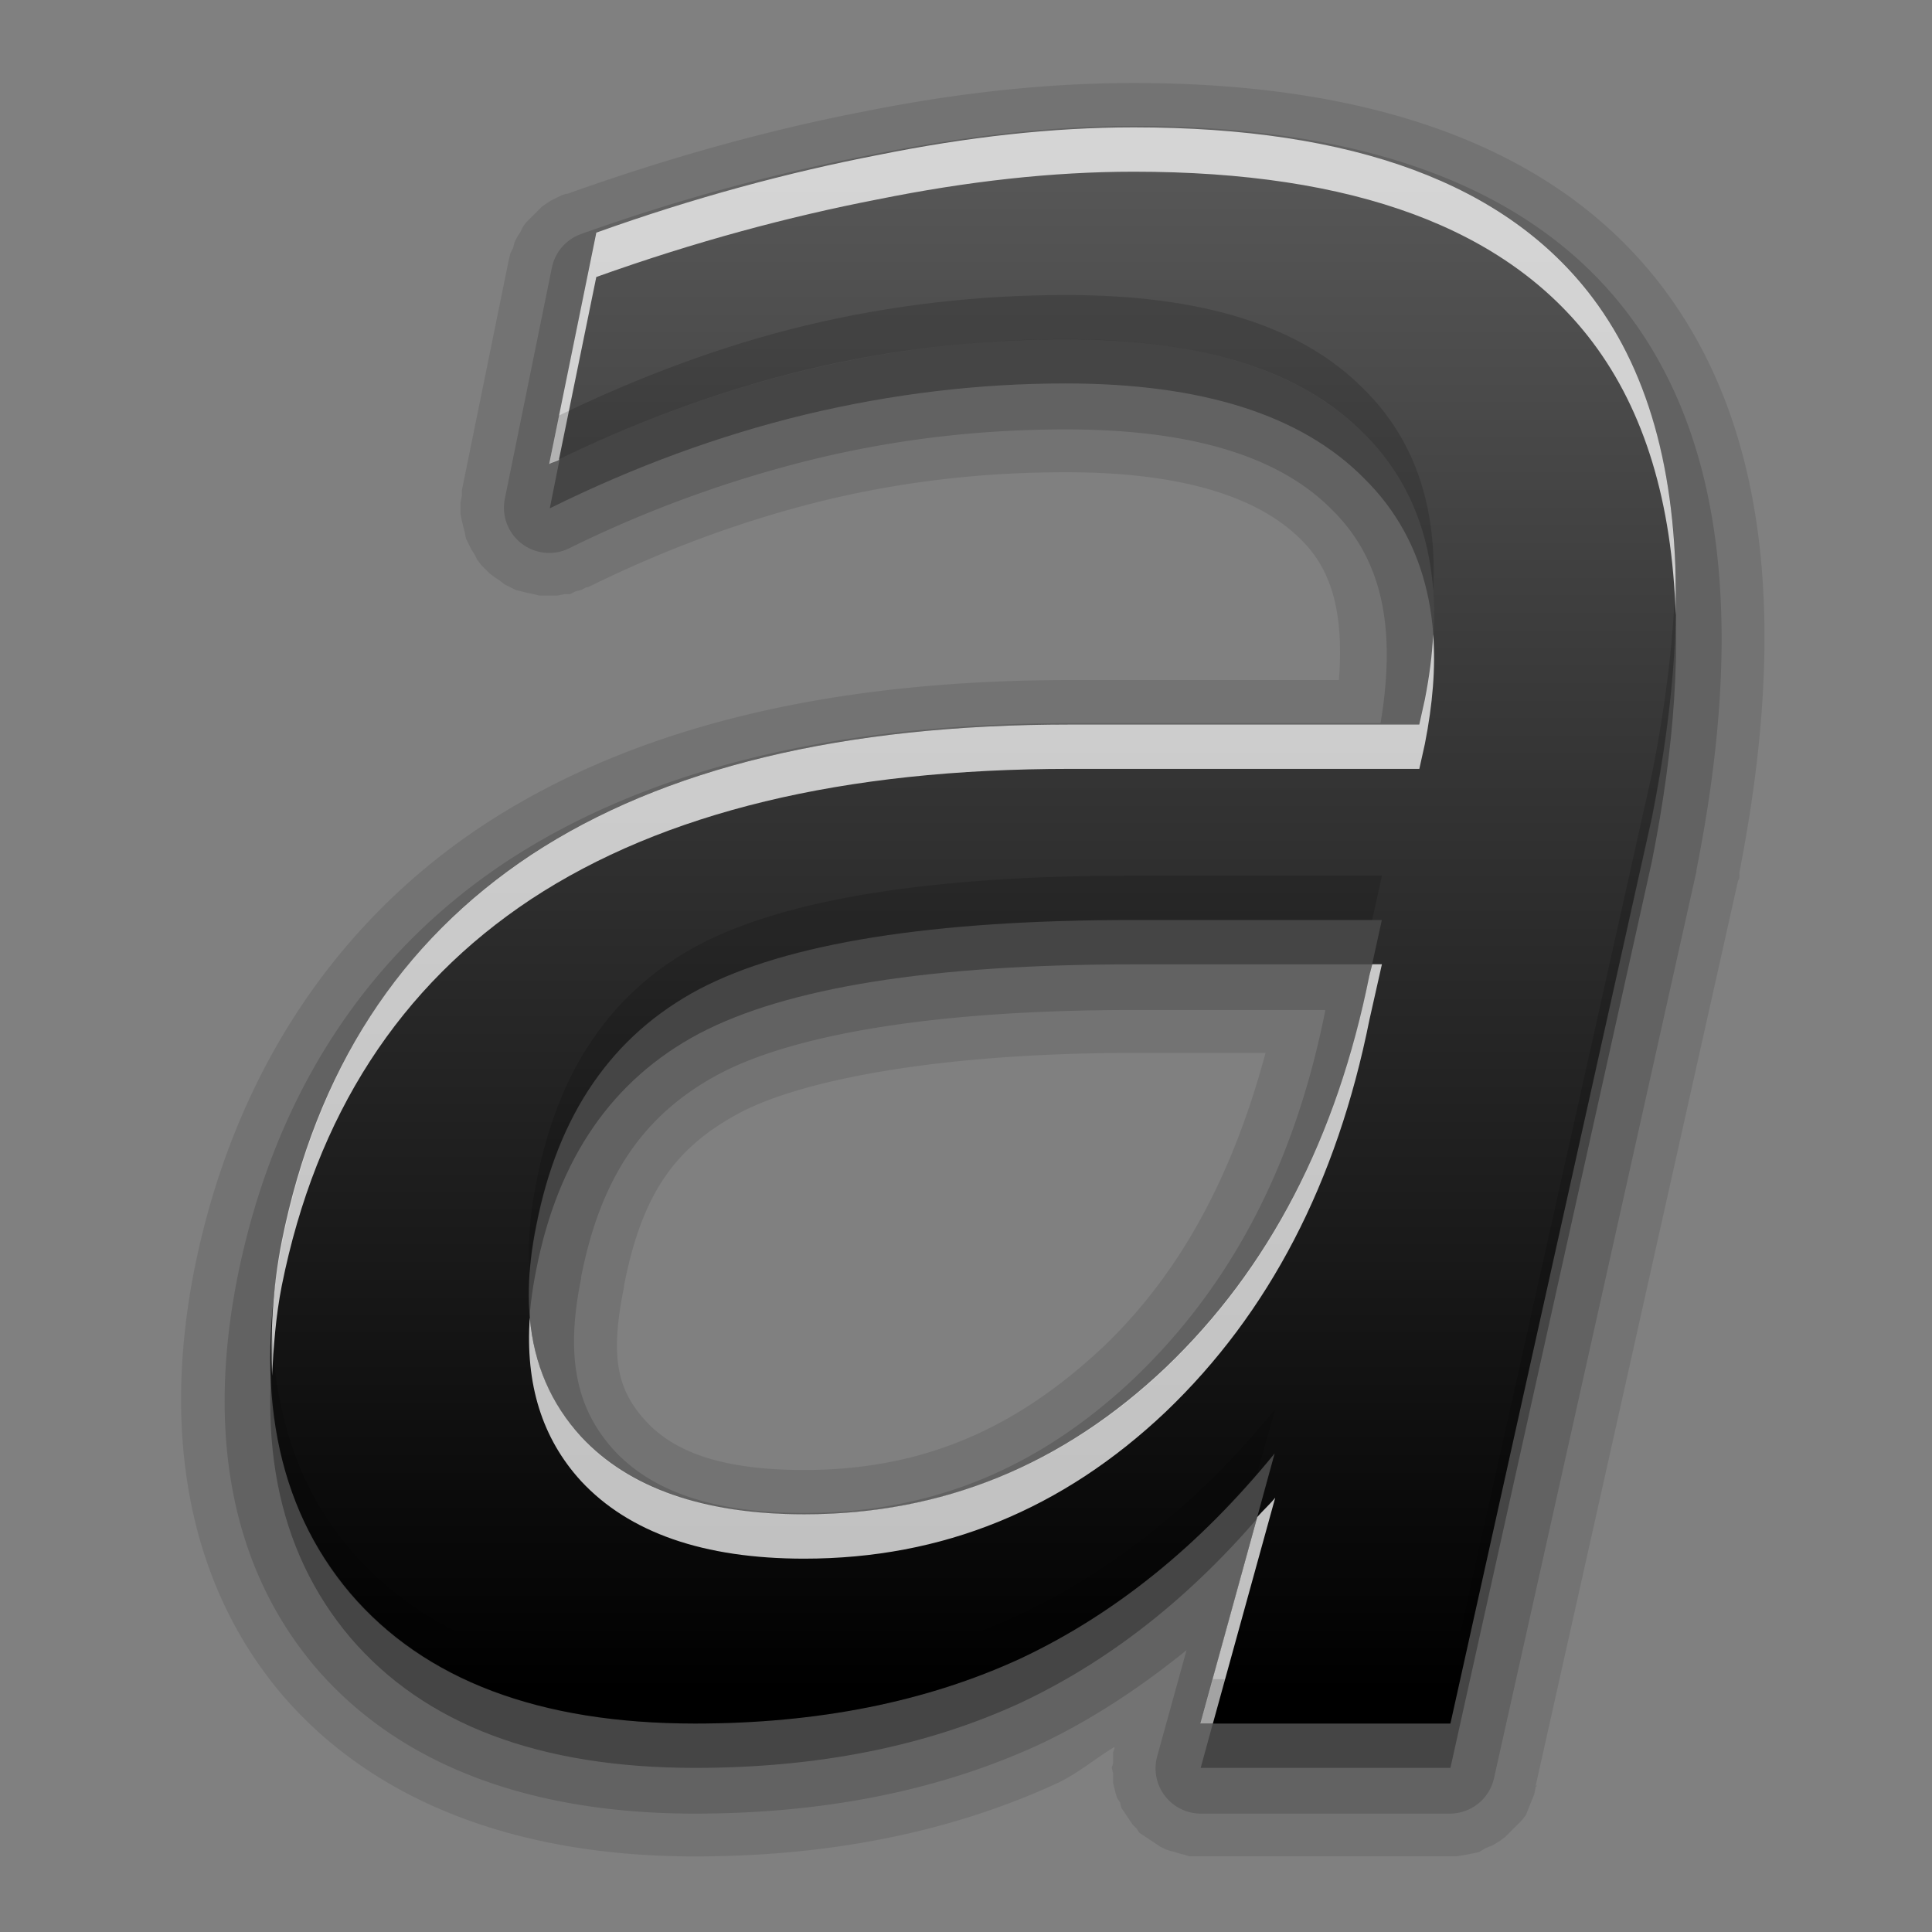 <?xml version="1.0" encoding="UTF-8" standalone="no"?>
<!-- Created with Inkscape (http://www.inkscape.org/) -->

<svg
   xmlns:dc="http://purl.org/dc/elements/1.1/"
   xmlns:cc="http://creativecommons.org/ns#"
   xmlns:rdf="http://www.w3.org/1999/02/22-rdf-syntax-ns#"
   xmlns:svg="http://www.w3.org/2000/svg"
   xmlns="http://www.w3.org/2000/svg"
   xmlns:xlink="http://www.w3.org/1999/xlink"
   xmlns:sodipodi="http://sodipodi.sourceforge.net/DTD/sodipodi-0.dtd"
   xmlns:inkscape="http://www.inkscape.org/namespaces/inkscape"
   version="1.0"
   width="256"
   height="256"
   id="svg2408"
   inkscape:version="0.48.3.1 r9886"
   sodipodi:docname="format-text-italic.svg">
  <rect width="100%" height="100%" fill="#808080" stroke="none"/>
  <sodipodi:namedview
     pagecolor="#ffffff"
     bordercolor="#666666"
     borderopacity="1"
     objecttolerance="10"
     gridtolerance="10"
     guidetolerance="10"
     inkscape:pageopacity="0"
     inkscape:pageshadow="2"
     inkscape:window-width="1024"
     inkscape:window-height="572"
     id="namedview4010"
     showgrid="false"
     inkscape:zoom="1.6367188"
     inkscape:cx="117.30788"
     inkscape:cy="128"
     inkscape:window-x="0"
     inkscape:window-y="28"
     inkscape:window-maximized="1"
     inkscape:current-layer="svg2408" />
  <defs
     id="defs2410">
    <linearGradient
       id="linearGradient3637">
      <stop
         id="stop3639"
         style="stop-color:#5a5a5a;stop-opacity:1;"
         offset="0" />
      <stop
         id="stop3641"
         style="stop-color:#000000;stop-opacity:1;"
         offset="1" />
    </linearGradient>
    <linearGradient
       x1="45.448"
       y1="92.54"
       x2="45.448"
       y2="7.017"
       id="ButtonShadow"
       gradientUnits="userSpaceOnUse"
       gradientTransform="scale(1.006,0.994)">
      <stop
         id="stop3750"
         style="stop-color:#000000;stop-opacity:1"
         offset="0" />
      <stop
         id="stop3752"
         style="stop-color:#000000;stop-opacity:0.588"
         offset="1" />
    </linearGradient>
    <linearGradient
       id="linearGradient3737">
      <stop
         id="stop3739"
         style="stop-color:#ffffff;stop-opacity:1"
         offset="0" />
      <stop
         id="stop3741"
         style="stop-color:#ffffff;stop-opacity:0"
         offset="1" />
    </linearGradient>
    <linearGradient
       id="linearGradient3700">
      <stop
         id="stop3702"
         style="stop-color:#2276c5;stop-opacity:1"
         offset="0" />
      <stop
         id="stop3704"
         style="stop-color:#68baf4;stop-opacity:1"
         offset="1" />
    </linearGradient>
    <filter
       color-interpolation-filters="sRGB"
       id="filter3174">
      <feGaussianBlur
         id="feGaussianBlur3176"
         stdDeviation="1.71" />
    </filter>
    <linearGradient
       x1="36.357"
       y1="6"
       x2="36.357"
       y2="63.893"
       id="linearGradient3188"
       xlink:href="#linearGradient3737"
       gradientUnits="userSpaceOnUse" />
    <filter
       x="-0.192"
       y="-0.192"
       width="1.384"
       height="1.384"
       color-interpolation-filters="sRGB"
       id="filter3794">
      <feGaussianBlur
         id="feGaussianBlur3796"
         stdDeviation="5.28" />
    </filter>
    <linearGradient
       x1="48"
       y1="20.221"
       x2="48"
       y2="138.661"
       id="linearGradient3613"
       xlink:href="#linearGradient3737"
       gradientUnits="userSpaceOnUse" />
    <radialGradient
       cx="48"
       cy="90.172"
       r="42"
       fx="48"
       fy="90.172"
       id="radialGradient3619"
       xlink:href="#linearGradient3737"
       gradientUnits="userSpaceOnUse"
       gradientTransform="matrix(1.157,0,0,0.996,-7.551,0.197)" />
    <clipPath
       id="clipPath3613">
      <rect
         width="84"
         height="84"
         rx="6"
         ry="6"
         x="6"
         y="6"
         id="rect3615"
         style="fill:#ffffff;fill-opacity:1;fill-rule:nonzero;stroke:none" />
    </clipPath>
    <linearGradient
       x1="48"
       y1="90"
       x2="48"
       y2="5.988"
       id="linearGradient2843"
       xlink:href="#linearGradient3700"
       gradientUnits="userSpaceOnUse"
       gradientTransform="translate(0,100)" />
    <clipPath
       id="clipPath3625">
      <path
         d="M 0,0 0,96 96,96 96,0 0,0 z m 12,6 72,0 c 3.324,0 6,2.676 6,6 l 0,72 c 0,3.324 -2.676,6 -6,6 L 12,90 C 8.676,90 6,87.324 6,84 L 6,12 C 6,8.676 8.676,6 12,6 z"
         inkscape:connector-curvature="0"
         id="path3627"
         style="fill:#ffffff;fill-opacity:1;stroke:none" />
    </clipPath>
    <linearGradient
       x1="44.512"
       y1="6"
       x2="44.512"
       y2="90.015"
       id="linearGradient3643"
       xlink:href="#linearGradient3637"
       gradientUnits="userSpaceOnUse" />
    <clipPath
       id="clipPath3649">
      <rect
         width="76"
         height="76"
         rx="4"
         ry="4"
         x="10"
         y="10"
         id="rect3651"
         style="fill:#ffffff;fill-opacity:1;fill-rule:nonzero;stroke:none" />
    </clipPath>
    <filter
       color-interpolation-filters="sRGB"
       id="filter3657">
      <feGaussianBlur
         id="feGaussianBlur3659"
         stdDeviation="1.14" />
    </filter>
    <linearGradient
       inkscape:collect="always"
       xlink:href="#linearGradient3637"
       id="linearGradient4209"
       gradientUnits="userSpaceOnUse"
       gradientTransform="matrix(17.625,0,0,17.625,-64.596,-89.08)"
       x1="10.467"
       y1="5.886"
       x2="10.467"
       y2="17.767" />
  </defs>
  <g
     id="layer2"
     style="display:none"
     transform="translate(0,160)">
    <rect
       width="86"
       height="85"
       rx="6"
       ry="6"
       x="5"
       y="7"
       clip-path="url(#clipPath3625)"
       id="rect3745"
       style="opacity:0.9;fill:url(#ButtonShadow);fill-opacity:1;fill-rule:nonzero;stroke:none;filter:url(#filter3174)" />
  </g>
  <g
     id="layer1"
     style="display:none"
     transform="translate(0,160)">
    <rect
       width="84"
       height="84"
       rx="6"
       ry="6"
       x="6"
       y="6"
       id="rect2419"
       style="opacity:0.8;fill:#000000;fill-opacity:1;fill-rule:nonzero;stroke:none" />
    <path
       d="m 14,10 c -2.216,0 -4,1.784 -4,4 l 0,68 c 0,2.216 1.784,4 4,4 l 68,0 c 2.216,0 4,-1.784 4,-4 l 0,-68 c 0,-2.216 -1.784,-4 -4,-4 l -68,0 z m 0,3.062 68,0 c 0.579,0 0.938,0.359 0.938,0.938 l 0,68 c 0,0.579 -0.359,0.938 -0.938,0.938 l -68,0 c -0.579,0 -0.938,-0.359 -0.938,-0.938 l 0,-68 c 0,-0.579 0.359,-0.938 0.938,-0.938 z"
       inkscape:connector-curvature="0"
       id="rect3726"
       style="opacity:0.08;fill:#000000;fill-opacity:1;fill-rule:nonzero;stroke:none" />
    <path
       d="M 12,6 C 8.676,6 6,8.676 6,12 l 0,72 c 0,3.324 2.676,6 6,6 l 72,0 c 3.324,0 6,-2.676 6,-6 L 90,12 C 90,8.676 87.324,6 84,6 L 12,6 z m 2,4 68,0 c 2.216,0 4,1.784 4,4 l 0,68 c 0,2.216 -1.784,4 -4,4 l -68,0 c -2.216,0 -4,-1.784 -4,-4 l 0,-68 c 0,-2.216 1.784,-4 4,-4 z"
       inkscape:connector-curvature="0"
       id="rect3629"
       style="fill:url(#linearGradient3643);fill-opacity:1;fill-rule:nonzero;stroke:none" />
    <path
       d="M 12,6 C 8.676,6 6,8.676 6,12 l 0,2 0,68 0,2 c 0,0.335 0.041,0.651 0.094,0.969 0.049,0.296 0.097,0.597 0.188,0.875 0.01,0.03 0.021,0.064 0.031,0.094 0.099,0.288 0.235,0.547 0.375,0.812 0.145,0.274 0.316,0.536 0.5,0.781 0.184,0.246 0.374,0.473 0.594,0.688 0.44,0.428 0.943,0.815 1.5,1.094 0.279,0.14 0.573,0.247 0.875,0.344 -0.256,-0.1 -0.487,-0.236 -0.719,-0.375 -0.007,-0.004 -0.024,0.004 -0.031,0 -0.032,-0.019 -0.062,-0.043 -0.094,-0.062 -0.12,-0.077 -0.231,-0.164 -0.344,-0.25 -0.106,-0.081 -0.213,-0.161 -0.312,-0.25 C 8.478,88.557 8.309,88.373 8.156,88.188 8.049,88.057 7.938,87.922 7.844,87.781 7.819,87.743 7.805,87.695 7.781,87.656 7.716,87.553 7.651,87.452 7.594,87.344 7.493,87.149 7.388,86.928 7.312,86.719 7.305,86.697 7.289,86.678 7.281,86.656 7.249,86.564 7.245,86.469 7.219,86.375 7.188,86.268 7.148,86.172 7.125,86.062 7.052,85.721 7,85.364 7,85 L 7,83 7,15 7,13 C 7,10.218 9.218,8 12,8 l 2,0 68,0 2,0 c 2.782,0 5,2.218 5,5 l 0,2 0,68 0,2 c 0,0.364 -0.052,0.721 -0.125,1.062 -0.044,0.207 -0.088,0.398 -0.156,0.594 -0.008,0.022 -0.023,0.041 -0.031,0.062 -0.063,0.174 -0.138,0.367 -0.219,0.531 -0.042,0.083 -0.079,0.17 -0.125,0.25 -0.055,0.097 -0.127,0.188 -0.188,0.281 -0.094,0.141 -0.205,0.276 -0.312,0.406 -0.143,0.174 -0.303,0.347 -0.469,0.5 -0.011,0.01 -0.02,0.021 -0.031,0.031 -0.138,0.126 -0.285,0.234 -0.438,0.344 -0.103,0.073 -0.204,0.153 -0.312,0.219 -0.007,0.004 -0.024,-0.004 -0.031,0 -0.232,0.139 -0.463,0.275 -0.719,0.375 0.302,-0.097 0.596,-0.204 0.875,-0.344 0.557,-0.279 1.06,-0.666 1.5,-1.094 0.22,-0.214 0.409,-0.442 0.594,-0.688 0.184,-0.246 0.355,-0.508 0.5,-0.781 0.14,-0.265 0.276,-0.525 0.375,-0.812 0.01,-0.031 0.021,-0.063 0.031,-0.094 0.09,-0.278 0.139,-0.579 0.188,-0.875 C 89.959,84.651 90,84.335 90,84 l 0,-2 0,-68 0,-2 C 90,8.676 87.324,6 84,6 L 12,6 z"
       inkscape:connector-curvature="0"
       id="rect3728"
       style="fill:url(#linearGradient3188);fill-opacity:1;fill-rule:nonzero;stroke:none" />
    <path
       d="M 12,90 C 8.676,90 6,87.324 6,84 L 6,82 6,14 6,12 c 0,-0.335 0.041,-0.651 0.094,-0.969 0.049,-0.296 0.097,-0.597 0.188,-0.875 C 6.291,10.126 6.302,10.093 6.312,10.062 6.411,9.775 6.547,9.515 6.688,9.25 6.832,8.976 7.003,8.714 7.188,8.469 7.372,8.223 7.561,7.995 7.781,7.781 8.221,7.353 8.724,6.967 9.281,6.688 9.56,6.548 9.855,6.441 10.156,6.344 9.9,6.444 9.67,6.58 9.438,6.719 c -0.007,0.004 -0.024,-0.004 -0.031,0 -0.032,0.019 -0.062,0.043 -0.094,0.062 -0.12,0.077 -0.231,0.164 -0.344,0.25 -0.106,0.081 -0.213,0.161 -0.312,0.25 C 8.478,7.443 8.309,7.627 8.156,7.812 8.049,7.943 7.938,8.078 7.844,8.219 7.819,8.257 7.805,8.305 7.781,8.344 7.716,8.447 7.651,8.548 7.594,8.656 7.493,8.851 7.388,9.072 7.312,9.281 7.305,9.303 7.289,9.322 7.281,9.344 7.249,9.436 7.245,9.531 7.219,9.625 7.188,9.732 7.148,9.828 7.125,9.938 7.052,10.279 7,10.636 7,11 l 0,2 0,68 0,2 c 0,2.782 2.218,5 5,5 l 2,0 68,0 2,0 c 2.782,0 5,-2.218 5,-5 l 0,-2 0,-68 0,-2 C 89,10.636 88.948,10.279 88.875,9.938 88.831,9.731 88.787,9.54 88.719,9.344 88.711,9.322 88.695,9.303 88.688,9.281 88.625,9.108 88.549,8.914 88.469,8.75 88.427,8.667 88.39,8.58 88.344,8.5 88.289,8.403 88.217,8.312 88.156,8.219 88.062,8.078 87.951,7.943 87.844,7.812 87.701,7.638 87.541,7.466 87.375,7.312 87.364,7.302 87.355,7.291 87.344,7.281 87.205,7.156 87.059,7.047 86.906,6.938 86.804,6.864 86.702,6.784 86.594,6.719 c -0.007,-0.004 -0.024,0.004 -0.031,0 -0.232,-0.139 -0.463,-0.275 -0.719,-0.375 0.302,0.097 0.596,0.204 0.875,0.344 0.557,0.279 1.06,0.666 1.5,1.094 0.22,0.214 0.409,0.442 0.594,0.688 0.184,0.246 0.355,0.508 0.5,0.781 0.14,0.265 0.276,0.525 0.375,0.812 0.01,0.031 0.021,0.063 0.031,0.094 0.09,0.278 0.139,0.579 0.188,0.875 C 89.959,11.349 90,11.665 90,12 l 0,2 0,68 0,2 c 0,3.324 -2.676,6 -6,6 l -72,0 z"
       inkscape:connector-curvature="0"
       id="path3615"
       style="opacity:0.6;fill:url(#radialGradient3619);fill-opacity:1;fill-rule:nonzero;stroke:none" />
    <rect
       width="84"
       height="84"
       rx="6"
       ry="6"
       x="6"
       y="106"
       id="rect2841"
       style="fill:url(#linearGradient2843);fill-opacity:1;fill-rule:nonzero;stroke:none" />
    <rect
       width="76"
       height="76"
       rx="4"
       ry="4"
       x="10"
       y="110"
       id="rect3634"
       style="fill:#ff0000;fill-opacity:1;fill-rule:nonzero;stroke:none" />
    <path
       d="m 14,9 c -2.753,0 -5,2.247 -5,5 l 0,68 c 0,2.753 2.247,5 5,5 l 68,0 c 2.753,0 5,-2.247 5,-5 L 87,14 C 87,11.247 84.753,9 82,9 L 14,9 z m 0,2 68,0 c 1.679,0 3,1.321 3,3 l 0,68 c 0,1.679 -1.321,3 -3,3 l -68,0 c -1.679,0 -3,-1.321 -3,-3 l 0,-68 c 0,-1.679 1.321,-3 3,-3 z"
       inkscape:connector-curvature="0"
       transform="translate(-110,0)"
       clip-path="url(#clipPath3649)"
       id="rect3647"
       style="font-size:medium;font-style:normal;font-variant:normal;font-weight:normal;font-stretch:normal;text-indent:0;text-align:start;text-decoration:none;line-height:normal;letter-spacing:normal;word-spacing:normal;text-transform:none;direction:ltr;block-progression:tb;writing-mode:lr-tb;text-anchor:start;color:#000000;fill:#000000;fill-opacity:1;stroke:none;stroke-width:2;marker:none;visibility:visible;display:inline;overflow:visible;filter:url(#filter3657);enable-background:accumulate;font-family:Abandoned Bitplane;-inkscape-font-specification:Abandoned Bitplane" />
    <path
       d="m 14.089,10 c -2.216,0 -4,1.784 -4,4 l 0,68 c 0,2.216 1.784,4 4,4 l 68,0 c 2.216,0 4,-1.784 4,-4 l 0,-68 c 0,-2.216 -1.784,-4 -4,-4 l -68,0 z m 0,2 68,0 c 1.14,0 2,0.86 2,2 l 0,68 c 0,1.14 -0.86,2 -2,2 l -68,0 c -1.14,0 -2,-0.86 -2,-2 l 0,-68 c 0,-1.14 0.86,-2 2,-2 z"
       inkscape:connector-curvature="0"
       id="path3709"
       style="opacity:0.16;fill:#000000;fill-opacity:1;fill-rule:nonzero;stroke:none" />
    <path
       d="m 14,10 c -2.216,0 -4,1.784 -4,4 l 0,68 c 0,2.216 1.784,4 4,4 l 68,0 c 2.216,0 4,-1.784 4,-4 l 0,-68 c 0,-2.216 -1.784,-4 -4,-4 l -68,0 z m 0,1 68,0 c 1.674,0 3,1.326 3,3 l 0,68 c 0,1.674 -1.326,3 -3,3 l -68,0 c -1.674,0 -3,-1.326 -3,-3 l 0,-68 c 0,-1.674 1.326,-3 3,-3 z"
       inkscape:connector-curvature="0"
       id="path3707"
       style="opacity:0.36;fill:#000000;fill-opacity:1;fill-rule:nonzero;stroke:none" />
  </g>
  <g
     id="layer5"
     style="display:none"
     transform="translate(0,160)">
    <rect
       width="66"
       height="66"
       rx="12"
       ry="12"
       x="15"
       y="15"
       clip-path="url(#clipPath3613)"
       id="rect3171"
       style="opacity:0.1;fill:url(#linearGradient3613);fill-opacity:1;fill-rule:nonzero;stroke:#ffffff;stroke-width:0.5;stroke-linecap:round;stroke-linejoin:miter;stroke-miterlimit:4;stroke-opacity:1;stroke-dasharray:none;stroke-dashoffset:0;filter:url(#filter3794)" />
  </g>
  <g
     id="g4201"
     transform="translate(0.583,0.203)">
    <path
       d="m 149.665,10.797 c -11.735,2.35e-4 -23.697,1.336 -36.169,3.856 -12.252,2.376 -25.338,5.983 -38.923,10.832 -0.06,0.024 -0.124,-0.024 -0.184,0 -0.191,0.075 -0.547,0.182 -0.551,0.183 -0.005,0.002 -0.729,0.364 -0.734,0.367 -0.005,0.003 -0.729,0.364 -0.734,0.367 -0.005,0.003 -0.546,0.364 -0.551,0.367 -0.005,0.003 -0.546,0.364 -0.551,0.367 -0.005,0.004 -0.546,0.547 -0.551,0.55 -0.004,0.004 -0.547,0.547 -0.551,0.55 -0.004,0.004 -0.547,0.546 -0.551,0.55 -0.004,0.004 -0.547,0.546 -0.551,0.55 -0.004,0.005 -0.364,0.546 -0.367,0.55 -0.003,0.005 -0.364,0.729 -0.367,0.734 -0.003,0.005 -0.365,0.546 -0.367,0.55 -0.003,0.005 -0.365,0.729 -0.367,0.734 -0.002,0.005 -0.182,0.729 -0.184,0.734 -0.002,0.005 -0.366,0.729 -0.367,0.734 -0.002,0.006 -0.182,0.729 -0.184,0.734 l -6.242,30.661 c -0.001,0.006 8.17e-4,0.728 0,0.734 -8.16e-4,0.006 -0.183,0.912 -0.184,0.918 -3.82e-4,0.006 -5.3e-5,0.728 0,0.734 5.3e-5,0.006 -4.87e-4,0.728 0,0.734 4.88e-4,0.006 0.183,0.912 0.184,0.918 9.17e-4,0.006 0.182,0.728 0.184,0.734 0.001,0.006 0.182,0.728 0.184,0.734 0.002,0.006 0.181,0.912 0.184,0.918 0.002,0.006 0.365,0.729 0.367,0.734 0.003,0.006 0.364,0.729 0.367,0.734 0.003,0.005 0.364,0.545 0.367,0.55 0.003,0.005 0.363,0.729 0.367,0.734 0.004,0.005 0.547,0.73 0.551,0.734 0.004,0.005 0.546,0.546 0.551,0.55 0.004,0.004 0.546,0.546 0.551,0.55 0.005,0.004 0.729,0.547 0.734,0.55 0.005,0.004 0.546,0.364 0.551,0.367 0.005,0.004 0.729,0.548 0.734,0.55 0.005,0.003 0.729,0.364 0.734,0.367 0.006,0.003 0.729,0.365 0.734,0.367 0.006,0.002 0.728,0.182 0.734,0.183 0.006,0.002 0.728,0.182 0.734,0.183 0.006,0.002 0.912,0.183 0.918,0.183 0.006,0.001 0.728,0.183 0.734,0.183 0.006,7.05e-4 0.728,-2.94e-4 0.734,0 0.006,2.35e-4 0.912,1.76e-4 0.918,0 0.006,-1.76e-4 0.728,5.88e-4 0.734,0 0.006,-5.87e-4 0.912,-0.183 0.918,-0.183 0.006,-0.001 0.728,0.002 0.734,0 0.006,-0.002 0.728,-0.365 0.734,-0.367 0.006,-0.002 0.729,-0.182 0.734,-0.183 0.006,-0.002 0.729,-0.364 0.734,-0.367 a 5.725,5.725 0 0 0 0.184,0 c 10.381,-5.134 21.057,-9.019 31.579,-11.567 10.591,-2.537 21.114,-3.672 31.762,-3.672 16.355,1.76e-4 25.977,3.686 31.211,8.996 4.204,4.144 5.591,10.074 4.957,18.543 l -35.618,0 c -31.598,1.18e-4 -57.779,6.084 -77.845,19.278 -19.952,13.209 -33.123,33.559 -38.188,58.751 -4.302,21.78 -0.872,41.65 11.567,56.364 12.49,14.622 31.856,21.481 54.712,21.481 17.686,0 33.862,-3.158 48.102,-9.731 2.658,-1.252 4.988,-3.252 7.527,-4.774 -0.015,0.053 2.8e-4,0.182 0,0.183 -0.001,0.005 -0.183,0.546 -0.184,0.55 -9.1e-4,0.005 6.1e-4,0.729 0,0.734 -6.1e-4,0.005 3.1e-4,0.729 0,0.734 -3.1e-4,0.005 -0.184,0.545 -0.184,0.55 0,0.005 0.183,0.729 0.184,0.734 3e-4,0.005 -6.1e-4,0.729 0,0.734 6e-4,0.005 -9.1e-4,0.546 0,0.55 9e-4,0.005 0.182,0.729 0.184,0.734 10e-4,0.005 0.182,0.729 0.184,0.734 0.001,0.005 0.182,0.546 0.184,0.55 0.002,0.005 0.365,0.546 0.367,0.55 0.002,0.005 0.181,0.73 0.184,0.734 0.002,0.005 0.365,0.546 0.367,0.55 0.003,0.005 0.364,0.546 0.367,0.55 0.003,0.004 0.364,0.546 0.367,0.55 0.003,0.004 0.364,0.547 0.367,0.55 0.003,0.004 0.547,0.547 0.551,0.55 0.004,0.004 0.363,0.547 0.367,0.55 0.004,0.004 0.547,0.364 0.551,0.367 0.004,0.003 0.547,0.364 0.551,0.367 0.004,0.003 0.546,0.364 0.551,0.367 0.004,0.003 0.546,0.364 0.551,0.367 0.005,0.003 0.546,0.365 0.551,0.367 0.005,0.002 0.73,0.365 0.734,0.367 0.005,0.002 0.546,0.182 0.551,0.183 0.005,0.002 0.729,0.182 0.734,0.183 0.005,0.002 0.546,0.182 0.551,0.183 0.005,0.001 0.729,0.183 0.734,0.183 0.005,9.4e-4 0.546,0.183 0.551,0.183 0.005,6.4e-4 0.729,-3.6e-4 0.734,0 0.005,3.5e-4 0.729,-6e-5 0.734,0 l 33.047,0 c 0.008,0 0.91,6.4e-4 0.918,0 0.008,-6.5e-4 1.094,-0.182 1.102,-0.183 0.008,-0.001 0.91,-0.182 0.918,-0.183 0.008,-0.002 0.911,-0.181 0.918,-0.183 0.007,-0.003 0.911,-0.548 0.918,-0.55 0.007,-0.003 0.911,-0.363 0.918,-0.367 0.007,-0.004 0.912,-0.546 0.918,-0.55 0.006,-0.004 0.728,-0.546 0.734,-0.55 0.006,-0.005 0.729,-0.729 0.734,-0.734 0.006,-0.005 0.729,-0.729 0.734,-0.734 0.005,-0.006 0.73,-0.728 0.734,-0.734 0.005,-0.006 0.547,-0.728 0.551,-0.734 0.004,-0.006 0.364,-0.911 0.367,-0.918 0.003,-0.006 0.364,-0.911 0.367,-0.918 0.003,-0.006 0.365,-0.911 0.367,-0.918 0.002,-0.006 0.121,-0.669 0.184,-0.918 0.016,-0.062 0.183,-0.182 0.184,-0.183 l -0.184,0 26.805,-119.882 a 5.725,5.725 0 0 0 0.184,-0.367 5.725,5.725 0 0 0 0,-0.734 C 236.171,83.367 233.983,56.783 219.799,37.97 205.504,19.01 180.825,10.797 149.665,10.797 z m 0,128.518 17.442,0 c -4.319,16.08 -11.159,29.054 -21.481,38.923 -11.775,11.066 -24.16,16.34 -39.657,16.34 -11.351,6e-5 -17.372,-2.6 -20.93,-6.426 -3.747,-4.1 -4.876,-8.309 -2.938,-17.809 a 5.725,5.725 0 0 0 0,-0.183 c 2.405,-12.323 6.857,-18.399 15.422,-22.95 8.188,-4.305 26.329,-7.895 52.142,-7.895 z"
       id="path3964"
       style="font-size:20.898px;font-style:italic;font-variant:normal;font-weight:normal;font-stretch:normal;text-align:start;line-height:125%;writing-mode:lr-tb;text-anchor:start;opacity:0.1;fill:#000000;fill-opacity:1;stroke:none;display:inline;font-family:sans;-inkscape-font-specification:Abandoned Bitplane Italic"
       inkscape:connector-curvature="0" />
    <path
       d="m 149.665,16.489 c -11.263,2.35e-4 -22.877,1.393 -35.067,3.856 -12.044,2.335 -24.831,5.686 -38.188,10.465 a 5.998,5.998 0 0 0 -3.856,4.406 l -6.242,30.661 a 5.998,5.998 0 0 0 8.445,6.609 c 10.779,-5.331 21.939,-9.289 32.864,-11.934 11.04,-2.645 21.982,-3.855 33.047,-3.856 17.201,1.76e-4 28.514,3.815 35.251,10.649 6.506,6.413 8.597,15.372 6.426,28.274 l -41.126,0 c -30.859,1.17e-4 -55.898,5.981 -74.724,18.36 -18.679,12.367 -30.805,31.142 -35.618,55.079 -4.07,20.605 -0.867,38.403 10.281,51.591 11.182,13.091 28.568,19.461 50.306,19.461 17.011,0 32.344,-3.008 45.716,-9.18 6.822,-3.214 13.351,-7.53 19.461,-12.485 l -3.856,13.953 a 5.998,5.998 0 0 0 5.692,7.711 l 33.047,0 a 5.998,5.998 0 0 0 5.875,-4.774 l 26.805,-120.072 a 5.998,5.998 0 0 0 0,-0.183 C 230.496,83.5 228.098,58.554 215.209,41.458 202.334,24.383 179.826,16.489 149.665,16.489 z m 0,117.135 25.336,0 a 5.998,5.998 0 0 0 0,0.183 c -4.123,20.614 -12.629,36.503 -25.336,48.653 -12.68,11.965 -26.824,17.809 -43.696,17.809 -12.273,6e-5 -20.228,-2.965 -25.153,-8.262 -4.947,-5.414 -6.554,-12.243 -4.406,-22.766 a 5.998,5.998 0 0 0 0,-0.183 c 2.624,-13.447 8.424,-21.71 18.36,-26.989 9.944,-5.228 28.616,-8.445 54.895,-8.445 z"
       id="path3960"
       style="font-size:20.898px;font-style:italic;font-variant:normal;font-weight:normal;font-stretch:normal;text-align:start;line-height:125%;writing-mode:lr-tb;text-anchor:start;opacity:0.15;fill:#000000;fill-opacity:1;stroke:none;display:inline;font-family:sans;-inkscape-font-specification:Abandoned Bitplane Italic"
       inkscape:connector-curvature="0" />
    <path
       d="m 149.605,127.58 c -26.738,1.2e-4 -45.922,3.058 -57.552,9.172 -11.51,6.115 -18.704,16.546 -21.582,31.294 -2.398,11.75 -0.42,21.102 5.935,28.057 6.355,6.834 16.186,10.252 29.495,10.251 18.345,6e-5 34.351,-6.475 48.02,-19.424 13.668,-13.069 22.661,-30.395 26.978,-51.977 l 1.619,-7.374 -32.913,0 m 68.703,-13.669 -26.703,120.14 -33.092,0 9.798,-35.79 c -9.952,12.23 -21.163,21.282 -33.632,27.157 -12.47,5.755 -26.858,8.633 -43.164,8.633 -20.623,0 -35.85,-5.755 -45.682,-17.266 C 36,205.155 33.002,189.628 36.839,170.204 41.395,147.543 52.366,130.458 69.752,118.947 87.257,107.437 111.057,101.682 141.152,101.681 l 46.401,0 0.719,-3.237 c 2.997,-15.227 0.299,-26.977 -8.093,-35.251 -8.273,-8.393 -21.462,-12.589 -39.567,-12.589 -11.511,1.76e-4 -23.021,1.379 -34.531,4.137 -11.391,2.758 -22.661,6.894 -33.812,12.41 l 6.115,-30.575 c 13.069,-4.676 25.479,-8.153 37.229,-10.431 11.87,-2.398 23.201,-3.597 33.992,-3.597 29.136,2.35e-4 49.399,7.554 60.789,22.661 11.39,15.108 14.028,38.008 7.913,68.703"
       inkscape:connector-curvature="0"
       id="path3954"
       style="font-size:20.898px;font-style:italic;font-variant:normal;font-weight:normal;font-stretch:normal;text-align:start;line-height:125%;writing-mode:lr-tb;text-anchor:start;opacity:0.3;fill:#000000;fill-opacity:1;stroke:none;display:inline;font-family:sans;-inkscape-font-specification:Abandoned Bitplane Italic" />
    <path
       d="m 149.605,121.705 c -26.738,1.1e-4 -45.922,3.058 -57.552,9.172 -11.51,6.115 -18.704,16.546 -21.582,31.294 -2.398,11.75 -0.42,21.102 5.935,28.057 6.355,6.834 16.186,10.252 29.495,10.251 18.345,5e-5 34.351,-6.475 48.02,-19.424 13.668,-13.069 22.661,-30.395 26.978,-51.977 l 1.619,-7.374 -32.913,0 m 68.703,-13.669 -26.703,120.14 -33.092,0 9.798,-35.79 c -9.952,12.23 -21.163,21.282 -33.632,27.157 -12.47,5.755 -26.858,8.633 -43.164,8.633 -20.623,0 -35.85,-5.755 -45.682,-17.266 C 36,199.28 33.002,183.753 36.839,164.329 41.395,141.668 52.366,124.582 69.752,113.072 87.257,101.562 111.057,95.806 141.152,95.806 l 46.401,0 0.719,-3.237 c 2.997,-15.227 0.299,-26.977 -8.093,-35.251 -8.273,-8.393 -21.462,-12.589 -39.567,-12.589 -11.511,1.76e-4 -23.021,1.379 -34.531,4.137 -11.391,2.758 -22.661,6.894 -33.812,12.41 L 78.384,30.701 c 13.069,-4.676 25.479,-8.153 37.229,-10.431 11.87,-2.398 23.201,-3.597 33.992,-3.597 29.136,2.35e-4 49.399,7.554 60.789,22.661 11.39,15.108 14.028,38.008 7.913,68.703"
       inkscape:connector-curvature="0"
       id="path2864"
       style="font-size:20.898px;font-style:italic;font-variant:normal;font-weight:normal;font-stretch:normal;text-align:start;line-height:125%;writing-mode:lr-tb;text-anchor:start;fill:url(#linearGradient4209);fill-opacity:1;stroke:none;display:inline;font-family:sans;-inkscape-font-specification:Abandoned Bitplane Italic" />
    <path
       d="m 149.665,16.672 c -10.791,2.35e-4 -22.095,1.274 -33.965,3.672 -11.75,2.278 -24.201,5.605 -37.27,10.281 l -6.242,30.661 c 0.42,-0.207 0.865,-0.347 1.285,-0.55 l 4.957,-24.235 c 13.069,-4.676 25.52,-8.003 37.27,-10.281 11.87,-2.398 23.174,-3.672 33.965,-3.672 29.136,2.35e-4 49.38,7.475 60.771,22.582 6.912,9.168 10.55,21.261 11.016,36.169 0.398,-17.624 -3.226,-31.711 -11.016,-42.044 -11.391,-15.107 -31.635,-22.582 -60.771,-22.582 z m 39.657,67.196 c -0.143,2.778 -0.5,5.571 -1.102,8.629 l -0.734,3.305 -46.266,0 c -30.095,1.17e-4 -53.914,5.748 -71.419,17.258 -17.386,11.511 -28.491,28.563 -33.047,51.224 -1.256,6.356 -1.493,12.287 -1.285,17.809 0.198,-3.78 0.469,-7.801 1.285,-11.934 4.556,-22.661 15.662,-39.713 33.047,-51.224 17.505,-11.51 41.324,-17.258 71.419,-17.258 l 46.266,0 0.734,-3.305 c 1.041,-5.288 1.434,-10.055 1.102,-14.504 z m -8.078,43.696 -0.367,1.469 c -4.317,21.582 -13.32,38.889 -26.989,51.958 -13.669,12.949 -29.574,19.461 -47.919,19.461 -13.309,6e-5 -23.204,-3.447 -29.559,-10.281 -3.972,-4.346 -6.24,-9.57 -6.793,-15.789 -0.615,8.816 1.63,16.014 6.793,21.664 6.355,6.834 16.25,10.281 29.559,10.281 18.345,5e-5 34.25,-6.512 47.919,-19.461 13.668,-13.069 22.672,-30.376 26.989,-51.958 l 1.652,-7.344 -1.285,0 z m -12.852,70.685 c -0.754,0.927 -1.618,1.68 -2.387,2.57 l -7.527,27.356 1.652,0 8.262,-29.926 z"
       inkscape:connector-curvature="0"
       id="path3936"
       style="font-size:20.898px;font-style:italic;font-variant:normal;font-weight:normal;font-stretch:normal;text-align:start;line-height:125%;writing-mode:lr-tb;text-anchor:start;opacity:0.75;fill:#ffffff;fill-opacity:1;stroke:none;display:inline;font-family:sans;-inkscape-font-specification:Abandoned Bitplane Italic" />
    <path
       d="m 140.669,38.888 c -11.511,1.77e-4 -23.006,1.282 -34.516,4.039 -10.962,2.654 -21.941,6.726 -32.68,11.934 l -1.285,6.426 c 11.151,-5.515 22.575,-9.727 33.965,-12.485 11.51,-2.758 23.006,-4.039 34.516,-4.039 18.105,1.76e-4 31.2,4.092 39.473,12.485 5.478,5.4 8.554,12.383 9.18,20.746 0.567,-11.053 -2.473,-20.01 -9.18,-26.622 -8.273,-8.393 -21.369,-12.484 -39.473,-12.485 z m 80.783,36.536 c -0.184,8.144 -1.189,17.104 -3.121,26.805 l -26.805,120.072 -31.395,0 -1.652,5.875 33.047,0 26.805,-120.072 c 2.404,-12.068 3.423,-23.022 3.121,-32.68 z m -71.786,40.391 c -26.738,6e-5 -46.019,3.065 -57.649,9.18 -11.51,6.115 -18.603,16.464 -21.481,31.211 -0.899,4.406 -1.25,8.569 -0.918,12.301 0.142,-2.035 0.468,-4.223 0.918,-6.426 2.878,-14.748 9.97,-25.096 21.481,-31.211 11.63,-6.115 30.912,-9.18 57.649,-9.18 l 31.579,0 1.285,-5.875 -32.864,0 z m -114.197,60.403 c -0.731,13.986 2.541,25.544 10.281,34.7 9.832,11.51 25.093,17.258 45.716,17.258 16.306,0 30.676,-2.874 43.145,-8.629 11.525,-5.43 22.021,-13.744 31.395,-24.602 l 2.387,-8.445 c -9.952,12.23 -21.312,21.297 -33.782,27.172 -12.47,5.755 -26.839,8.629 -43.145,8.629 -20.623,0 -35.884,-5.748 -45.716,-17.258 -6.614,-7.824 -9.853,-17.473 -10.281,-28.825 z"
       inkscape:connector-curvature="0"
       id="path3945"
       style="font-size:20.898px;font-style:italic;font-variant:normal;font-weight:normal;font-stretch:normal;text-align:start;line-height:125%;writing-mode:lr-tb;text-anchor:start;opacity:0.15;fill:#000000;fill-opacity:1;stroke:none;display:inline;font-family:sans;-inkscape-font-specification:Abandoned Bitplane Italic" />
  </g>
</svg>
